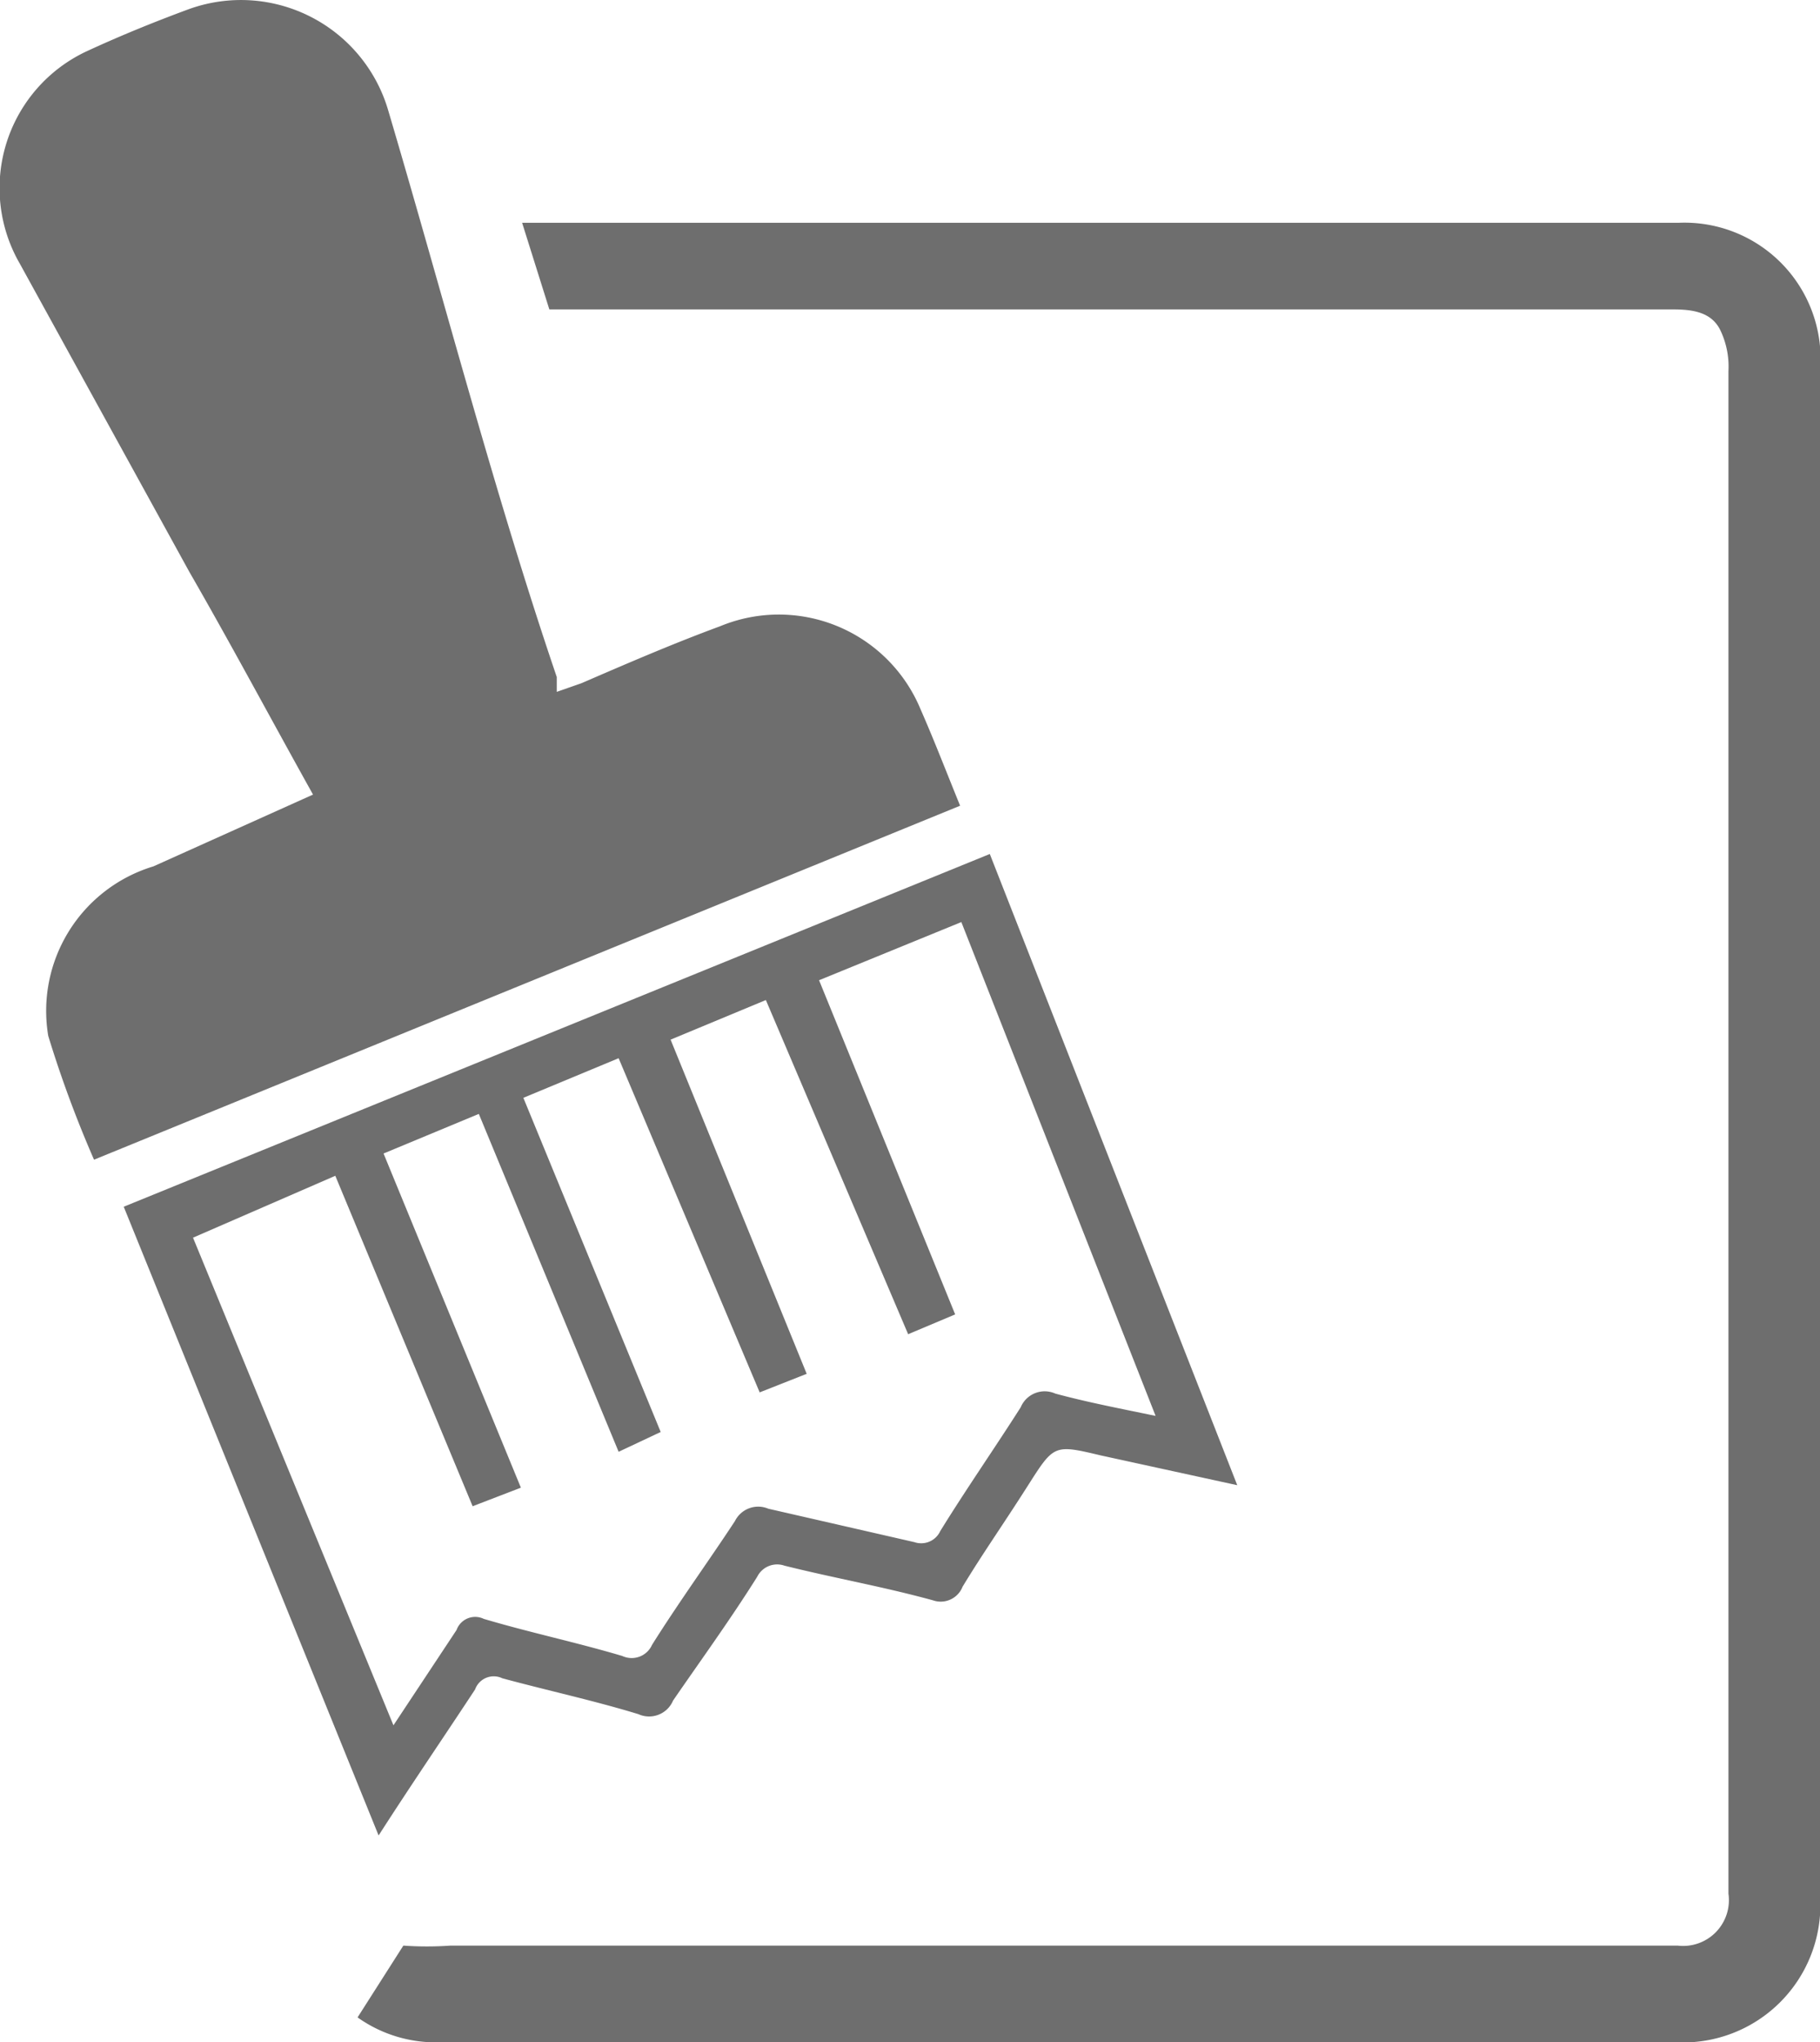 <svg id="Layer_1" data-name="Layer 1" xmlns="http://www.w3.org/2000/svg" viewBox="0 0 14.71 16.5"><defs><style>.cls-1{opacity:0.7;}.cls-2{fill:#303030;}</style></defs><title>Mondelez_Eropanel_Sprite</title><g class="cls-1"><path class="cls-2" d="M2.53,6.42c-.34-.61-.66-1.21-1-1.8L.16,2.13A1.22,1.22,0,0,1,.71.41c.26-.12.53-.23.8-.33A1.24,1.24,0,0,1,3.14.9C3.59,2.42,4,4,4.5,5.47c0,0,0,.07,0,.12l.2-.07c.37-.16.74-.32,1.12-.46a1.24,1.24,0,0,1,1.62.67c.11.25.21.51.32.78l-7,2.86a9.29,9.29,0,0,1-.37-1A1.22,1.22,0,0,1,1.24,7Z"/><path class="cls-2" d="M2.89,16.3l.37-.58a2.73,2.73,0,0,0,.38,0h9.92a.37.37,0,0,0,.41-.42V3a.68.68,0,0,0-.06-.32c-.07-.16-.23-.18-.39-.18H4.44L4.22,1.8h9.35A1.1,1.1,0,0,1,14.71,3V15.31a1.11,1.11,0,0,1-1.18,1.19H3.58A1.09,1.09,0,0,1,2.89,16.3Z"/><path class="cls-2" d="M8,6.9,10,12l-1.1-.24c-.38-.09-.38-.09-.59.24s-.36.54-.53.82a.19.19,0,0,1-.24.11c-.4-.11-.8-.18-1.2-.28a.18.18,0,0,0-.22.09c-.22.35-.46.68-.68,1a.21.21,0,0,1-.28.11c-.36-.11-.73-.19-1.1-.29a.16.16,0,0,0-.22.09c-.25.38-.51.76-.78,1.18L1,9.75Zm-.23.55-1.15.47,1.1,2.7-.38.16L6.19,8.08l-.77.32,1.1,2.7-.38.15L5,8.55l-.77.32,1.11,2.7L5,11.73,3.87,9l-.77.32,1.11,2.7-.39.15L2.71,9.5,1.56,10l1.62,3.94.51-.77a.16.16,0,0,1,.22-.09c.37.11.75.19,1.12.3a.18.18,0,0,0,.24-.09c.22-.35.46-.68.67-1a.21.21,0,0,1,.27-.1l1.18.27a.17.17,0,0,0,.21-.09c.21-.34.44-.67.65-1a.21.21,0,0,1,.28-.11c.26.07.52.12.81.18Z"/></g></svg>
